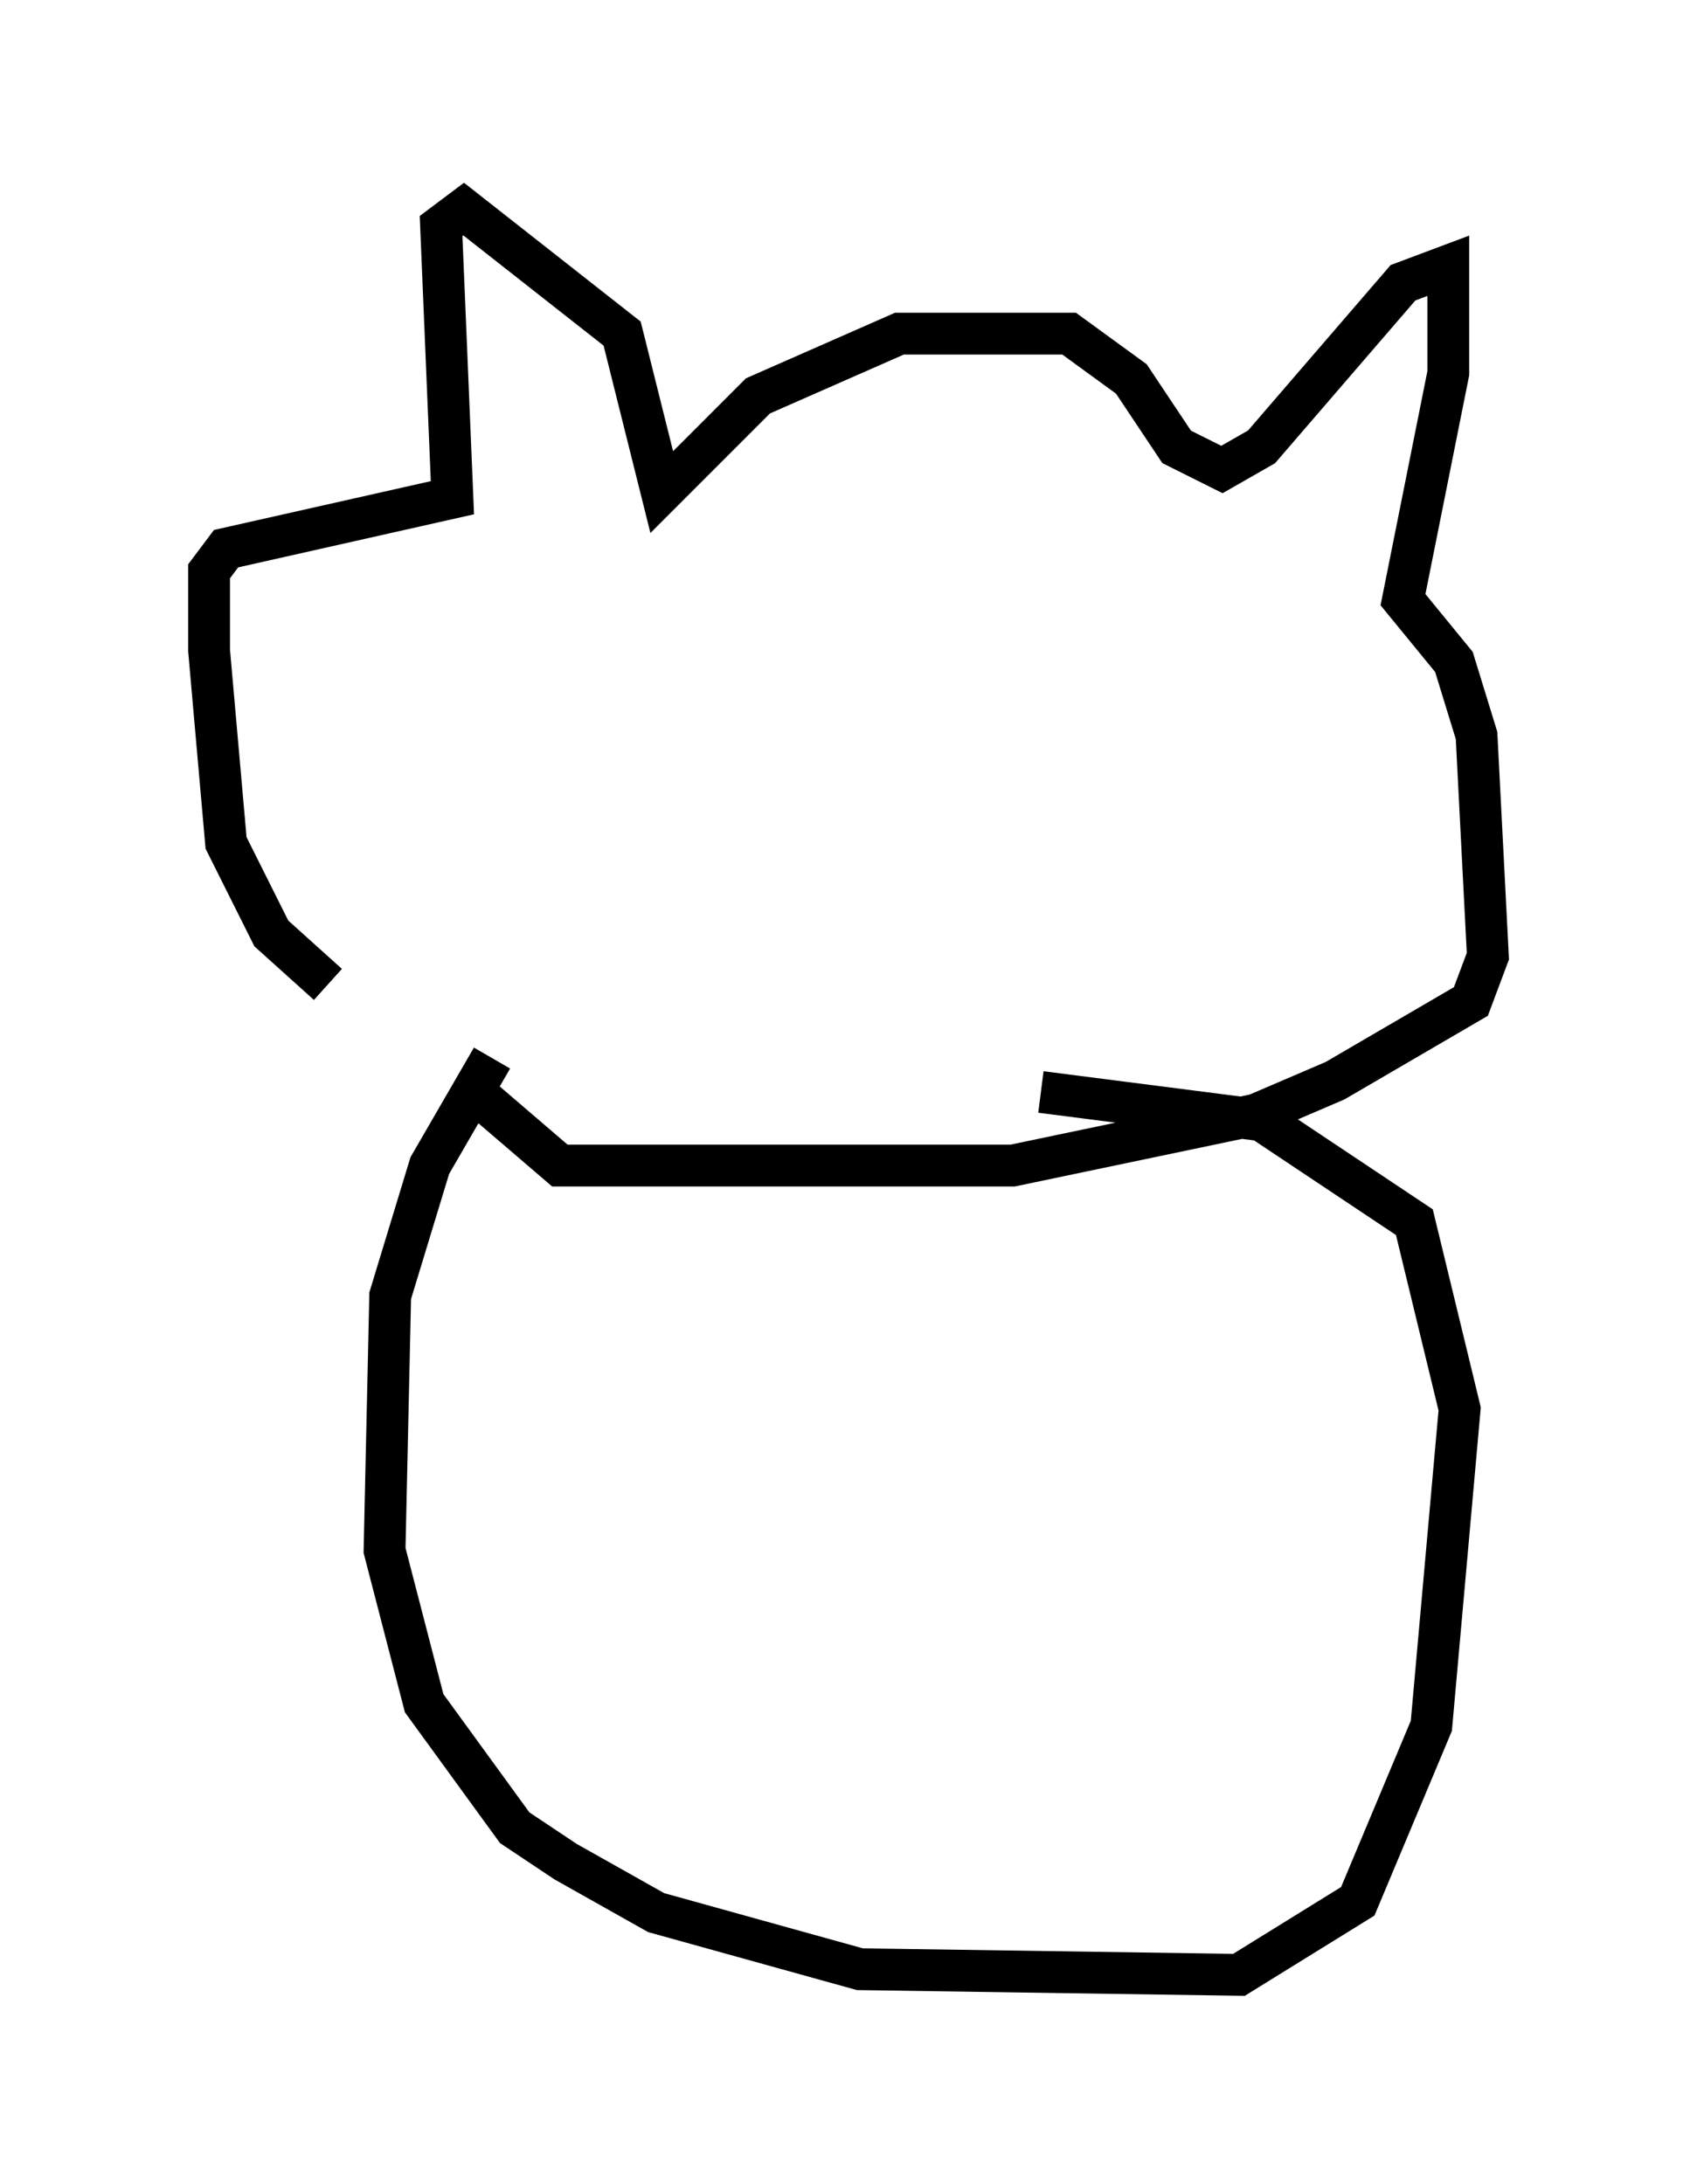<?xml version="1.0" encoding="utf-8" ?>
<svg baseProfile="full" height="52.219" version="1.1" width="40.582" xmlns="http://www.w3.org/2000/svg" xmlns:ev="http://www.w3.org/2001/xml-events" xmlns:xlink="http://www.w3.org/1999/xlink"><defs /><rect fill="white" height="52.219" width="40.582" x="0" y="0" /><path d="M11.766, 23.809 m-3.924, -0.271 l-1.353, -1.218 -1.083, -2.165 l-0.406, -4.601 0.0, -1.894 l0.406, -0.541 5.413, -1.218 l-0.271, -6.495 0.541, -0.406 l3.789, 2.977 0.947, 3.789 l2.3, -2.3 3.383, -1.488 l4.059, 0.0 1.488, 1.083 l1.083, 1.624 1.083, 0.541 l0.947, -0.541 3.383, -3.924 l1.083, -0.406 0.0, 2.571 l-1.083, 5.413 1.218, 1.488 l0.541, 1.759 0.271, 5.277 l-0.406, 1.083 -3.248, 1.894 l-1.894, 0.812 -5.819, 1.218 l-10.825, 0.0 -1.894, -1.624 m0.271, -0.947 l-1.488, 2.571 -0.947, 3.112 l-0.135, 6.089 0.947, 3.654 l2.165, 2.977 1.218, 0.812 l2.165, 1.218 4.871, 1.353 l9.066, 0.135 2.842, -1.759 l1.759, -4.195 0.677, -7.578 l-1.083, -4.465 -3.654, -2.436 l-5.277, -0.677 " fill="none" stroke="black" stroke-width="1" /></svg>
